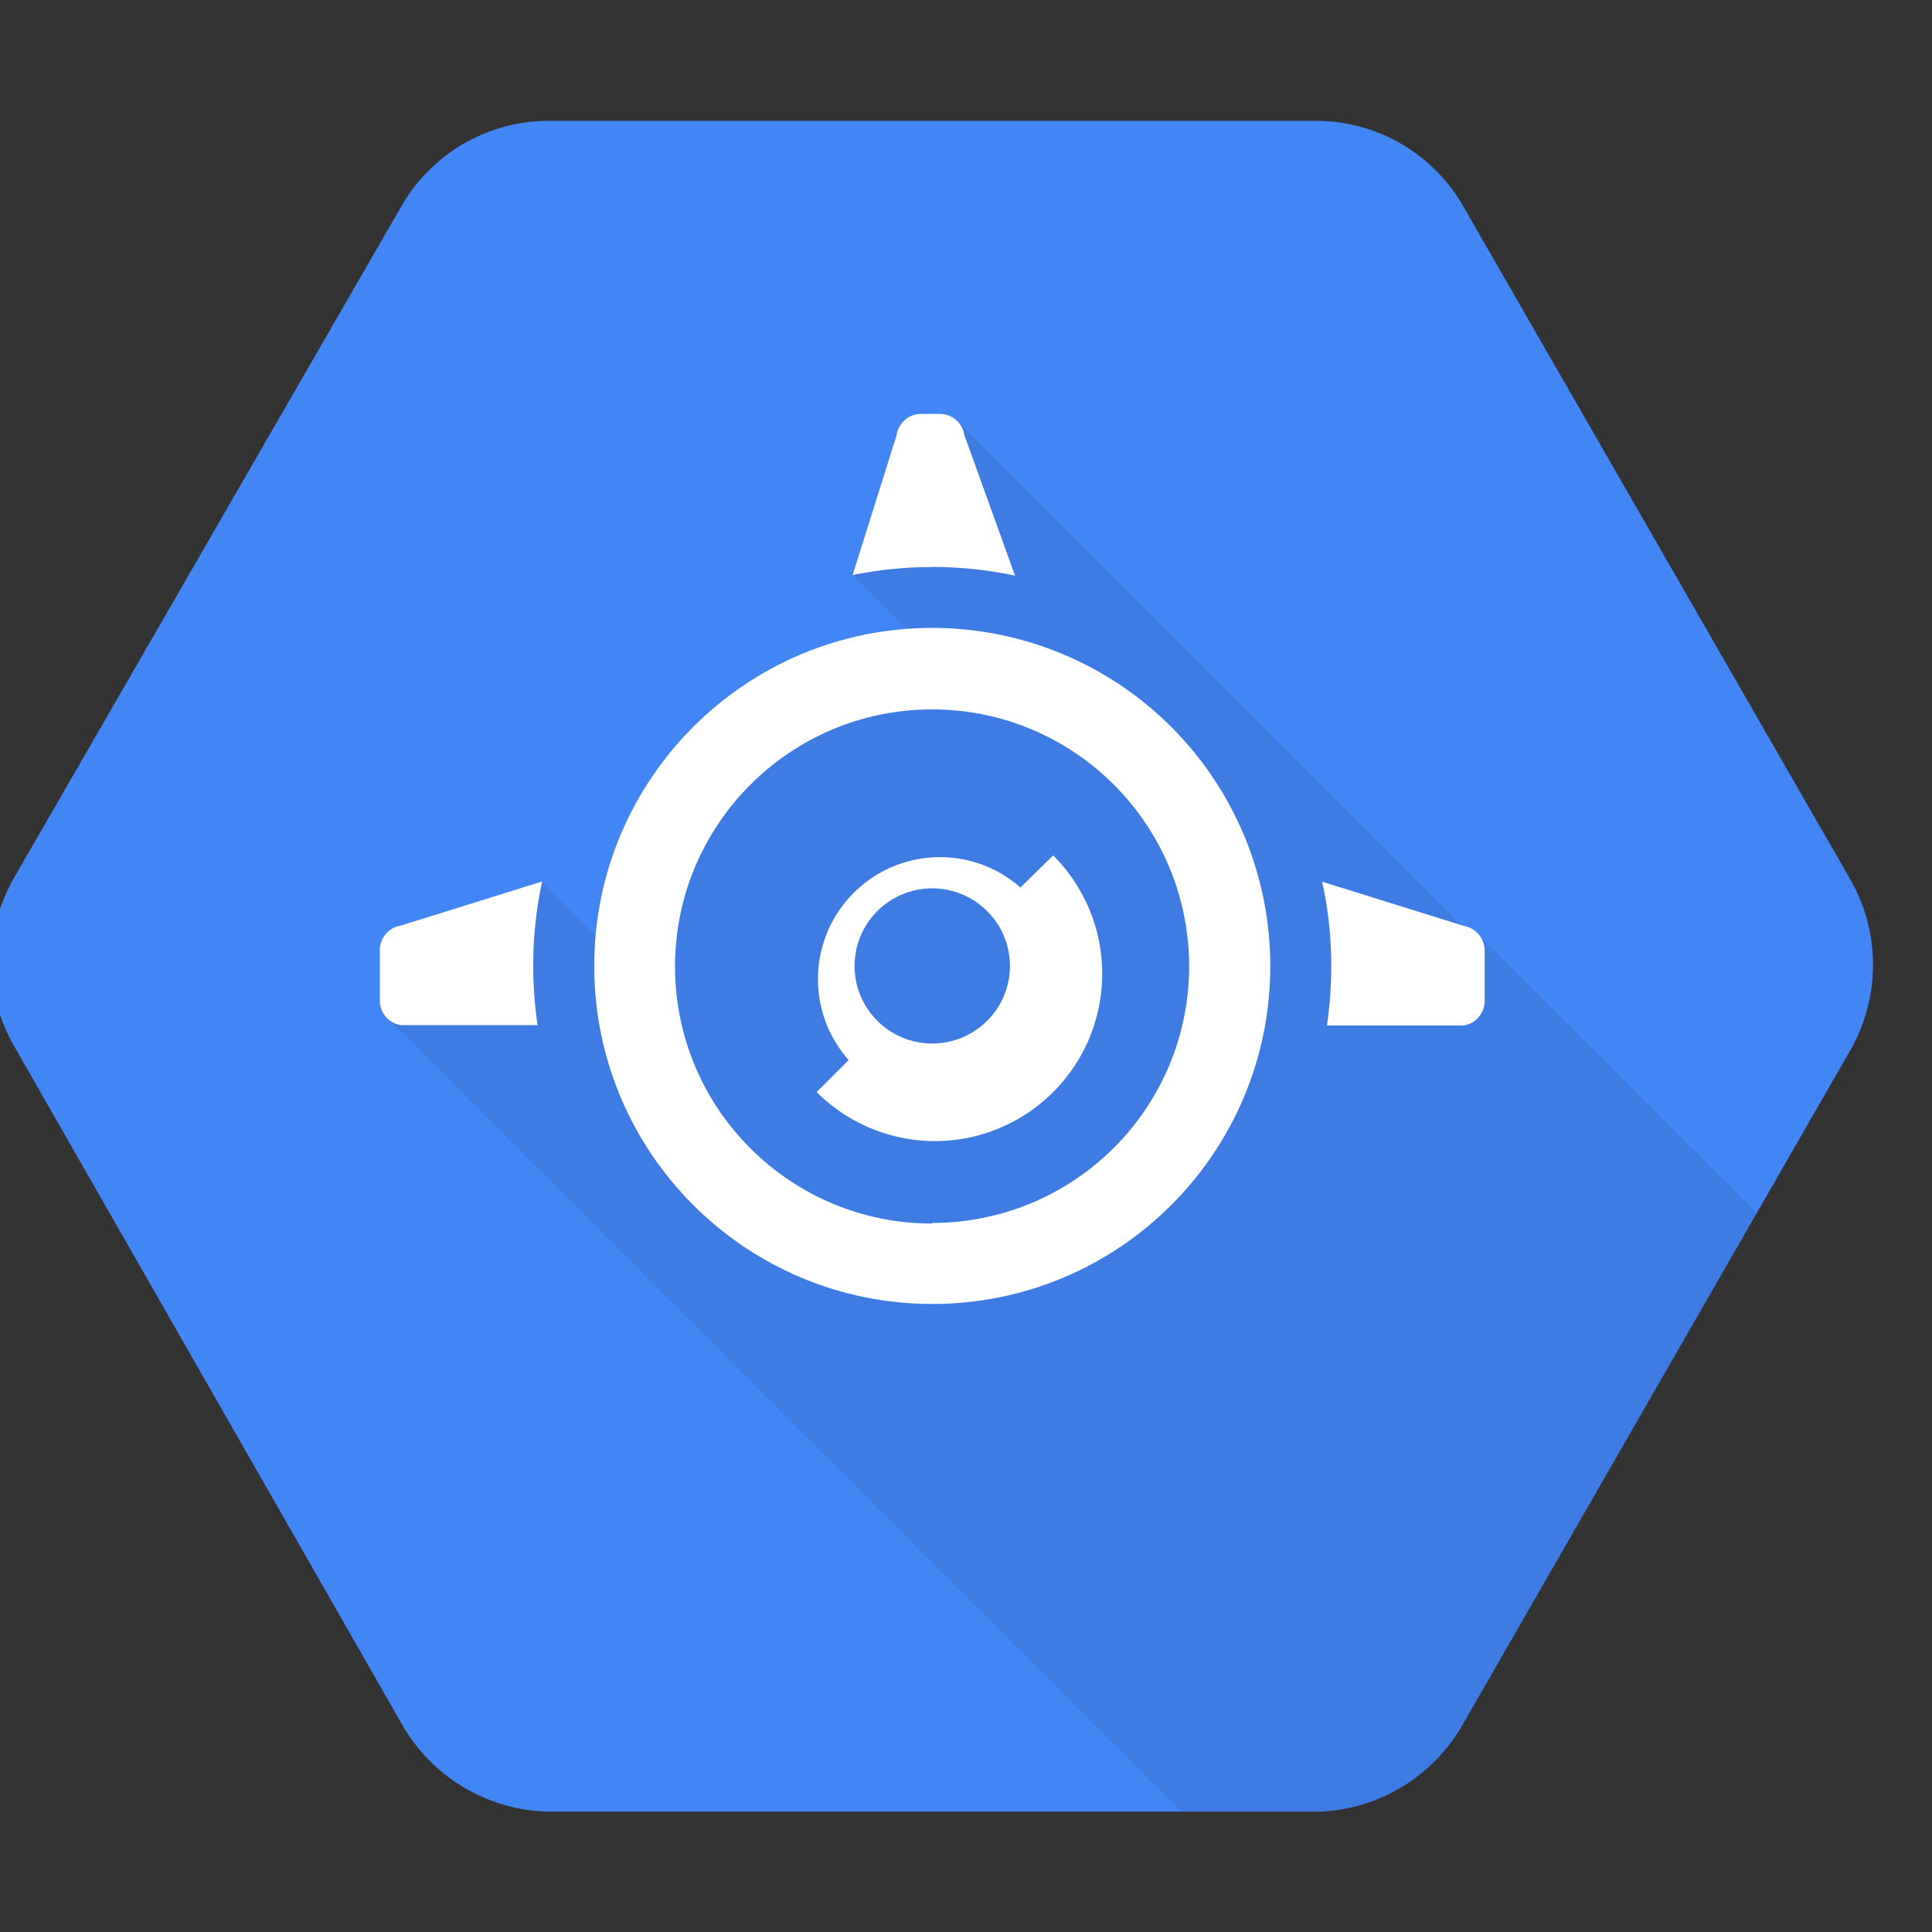 <svg xmlns="http://www.w3.org/2000/svg" width="16" height="16" viewBox="0 0 16 16">
  <rect x="0" y="0" width="16" height="16" fill="#333333" stroke="none"/>
  <g fill="none" fill-rule="evenodd" transform="translate(-.07 .94)">
    <path fill="#4285F4" d="M15.394,6.344 L12.193,0.777 C11.948,0.342 11.492,0.07 10.993,0.061 L4.589,0.061 C4.09,0.07 3.634,0.342 3.389,0.777 L0.186,6.33 C-0.062,6.761 -0.062,7.291 0.186,7.722 L3.388,13.321 C3.63,13.762 4.085,14.043 4.588,14.063 L10.992,14.063 C11.494,14.046 11.95,13.765 12.193,13.325 L15.394,7.757 C15.644,7.319 15.644,6.782 15.394,6.344 Z"/>
    <path fill="#000" d="M12.327,6.817 L12.243,6.791 L7.995,2.542 L7.123,3.816 L7.854,4.546 L5.995,5.223 L5.265,7.071 L4.551,6.358 L3.272,7.487 L9.845,14.06 L10.992,14.06 C11.494,14.043 11.95,13.763 12.193,13.323 L14.617,9.105 L12.327,6.817 Z" opacity=".07"/>
    <g fill="#FFF" transform="translate(3.165 2.434)">
      <path fill-rule="nonzero" d="M4.626,1.826 C3.079,1.826 1.826,3.079 1.826,4.626 C1.826,6.172 3.079,7.425 4.626,7.425 C6.172,7.425 7.425,6.172 7.425,4.626 C7.425,3.883 7.13,3.171 6.605,2.646 C6.08,2.121 5.368,1.826 4.626,1.826 M4.626,6.759 C3.45,6.76 2.497,5.808 2.495,4.633 C2.494,3.458 3.445,2.503 4.621,2.501 C5.796,2.499 6.751,3.45 6.753,4.626 C6.754,5.19 6.53,5.732 6.13,6.131 C5.731,6.53 5.19,6.754 4.626,6.754"/>
      <path d="M9.025 4.293L7.855 3.928C7.905 4.157 7.93 4.391 7.93 4.626 7.93 4.791 7.918 4.955 7.894 5.119L9.026 5.119C9.122 5.104 9.194 5.024 9.2 4.927L9.2 4.486C9.194 4.389 9.122 4.309 9.026 4.294M4.626 1.321C4.856 1.321 5.085 1.345 5.311 1.393L4.891.228C4.876.131 4.796.059 4.699.054L4.523.054C4.426.058 4.345.131 4.331.228L3.966 1.388C4.182 1.344 4.402 1.322 4.623 1.322M1.321 4.626C1.32 4.39 1.345 4.156 1.395 3.926L.225 4.291C.129 4.306.056 4.386.051 4.483L.051 4.925C.057 5.022.129 5.101.225 5.116L1.357 5.116C1.333 4.953 1.321 4.788 1.321 4.623"/>
      <path fill-rule="nonzero" d="M5.627,3.71 L5.356,3.976 C4.955,3.623 4.35,3.644 3.973,4.022 C3.597,4.4 3.579,5.005 3.933,5.405 L3.668,5.67 C4.018,6.02 4.528,6.157 5.006,6.029 C5.484,5.9 5.858,5.527 5.986,5.049 C6.114,4.57 5.977,4.06 5.627,3.71 M5.08,5.08 C4.896,5.264 4.619,5.319 4.379,5.219 C4.139,5.12 3.982,4.886 3.982,4.626 C3.982,4.365 4.139,4.131 4.379,4.032 C4.619,3.932 4.896,3.987 5.08,4.171 C5.201,4.291 5.269,4.455 5.269,4.626 C5.269,4.796 5.201,4.96 5.08,5.08"/>
    </g>
  </g>
</svg>
